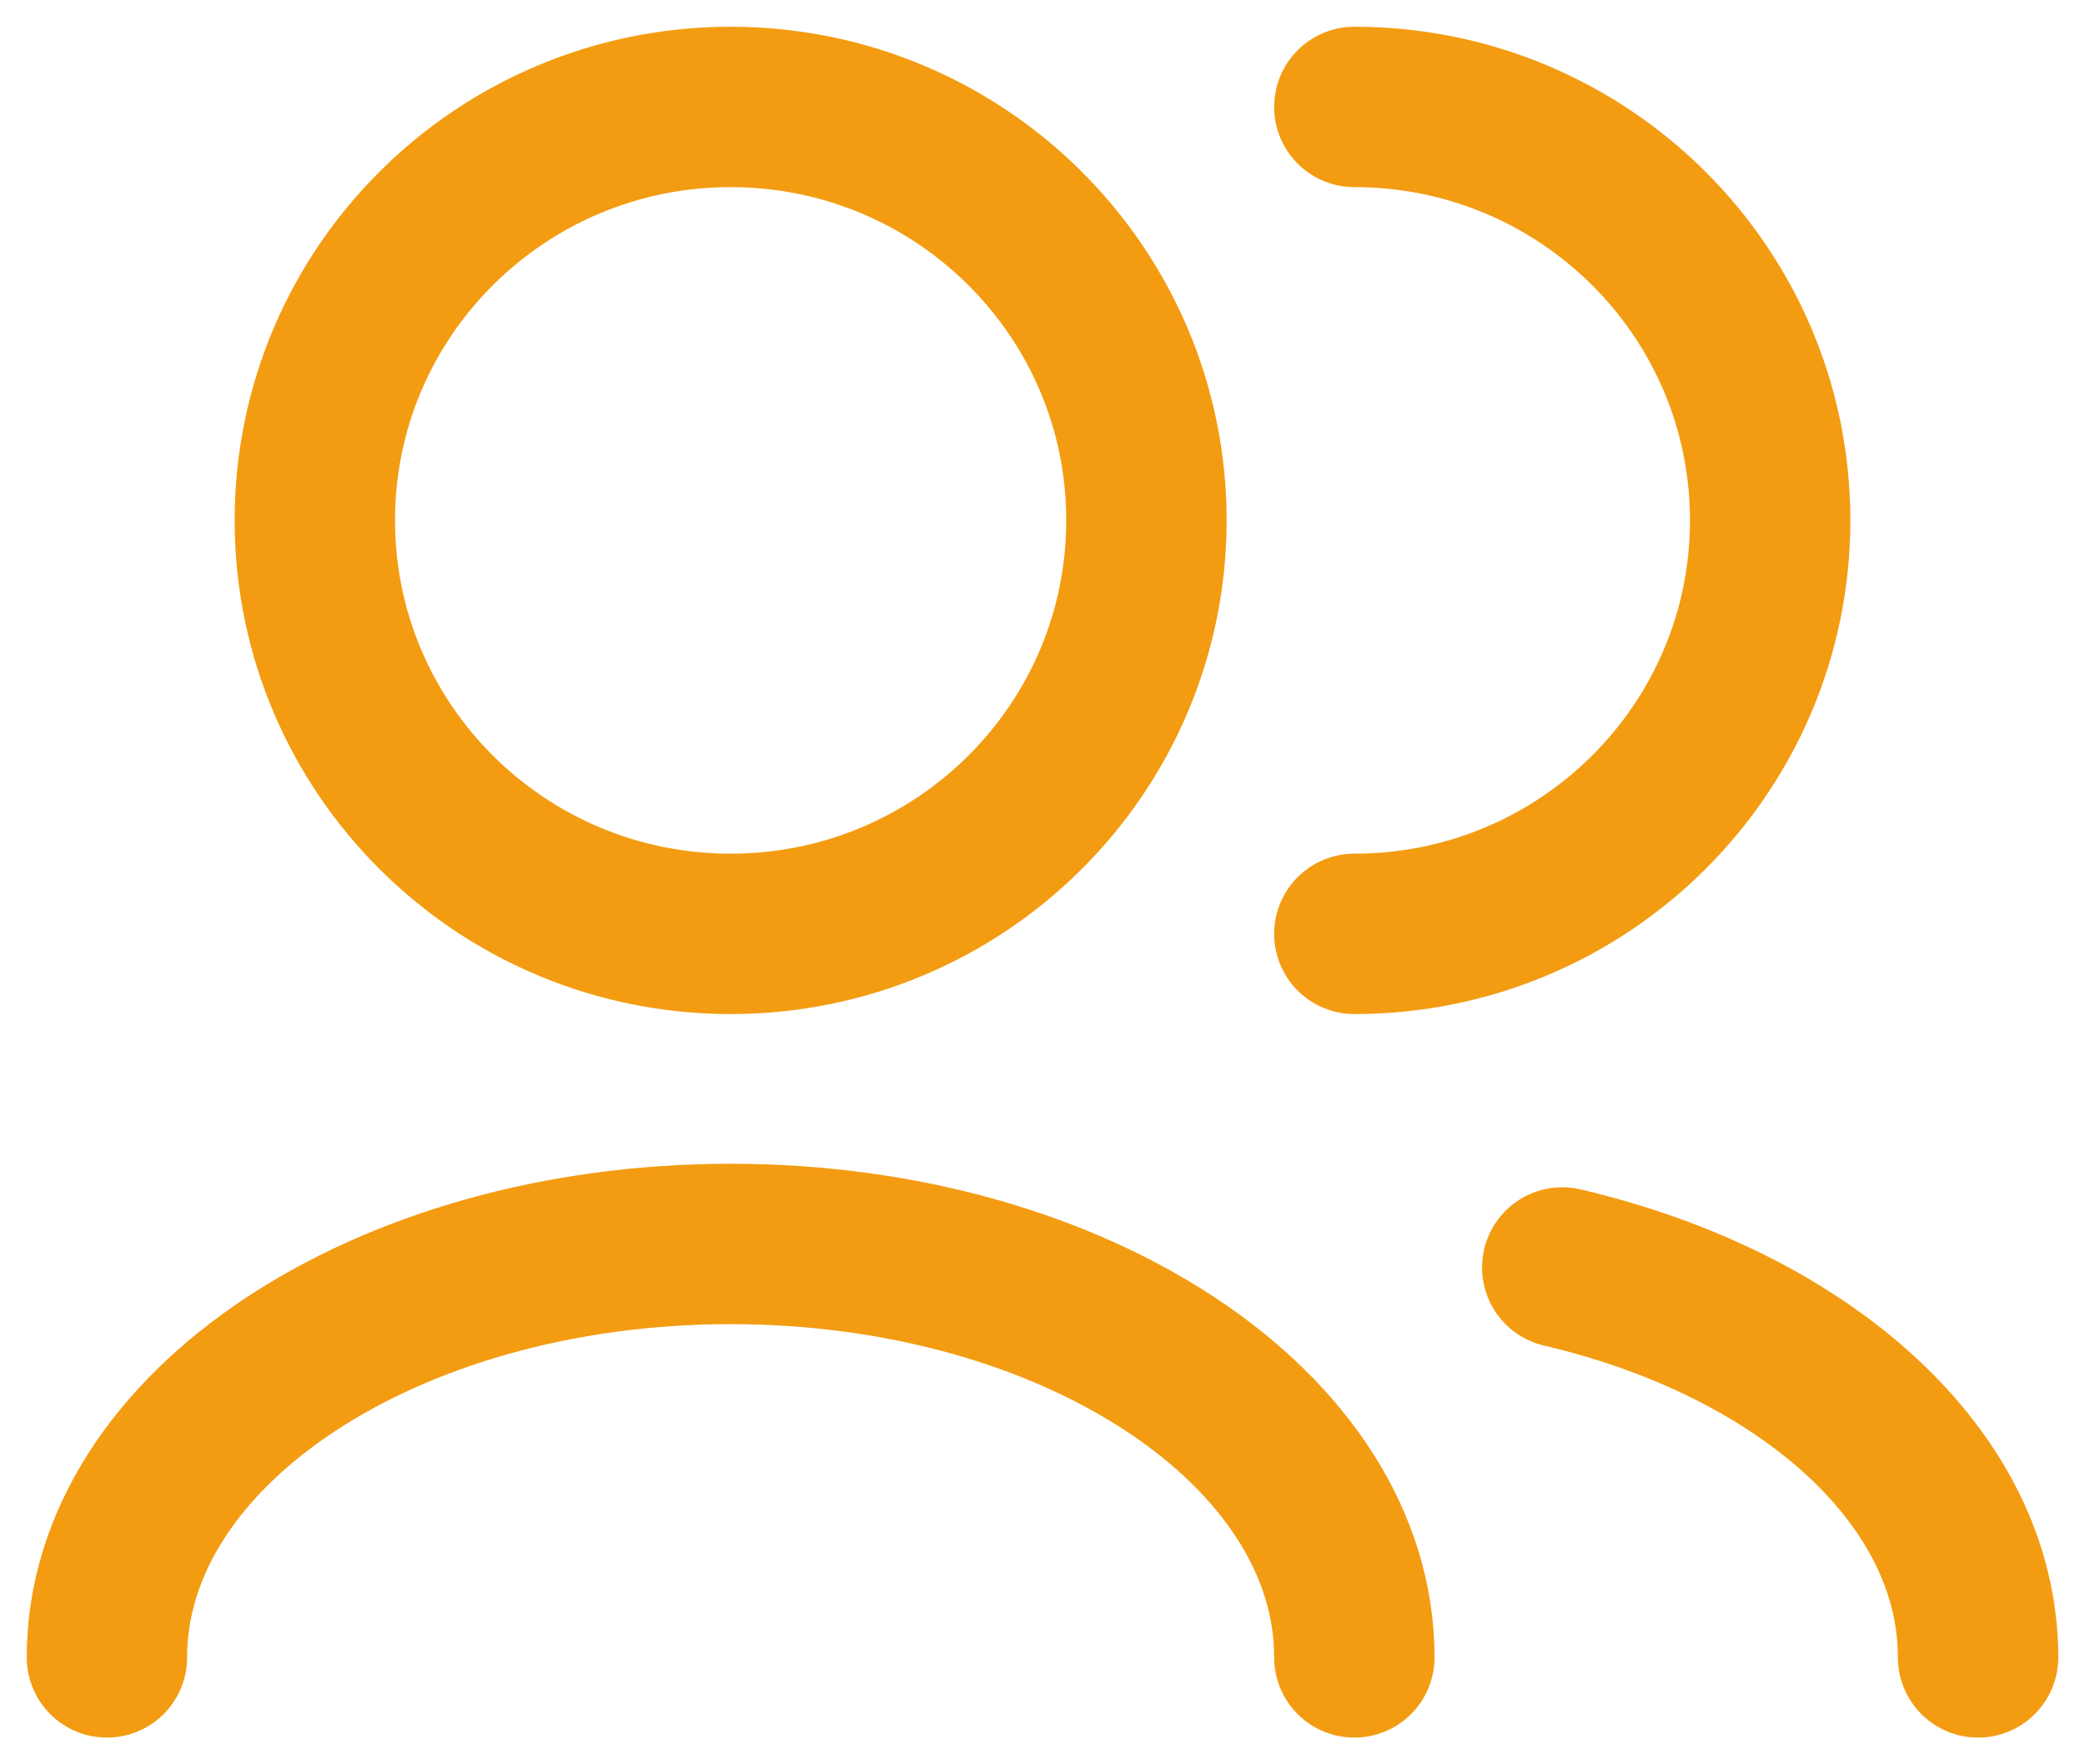 <svg width="39" height="33" viewBox="0 0 39 33" fill="none" xmlns="http://www.w3.org/2000/svg">
<path d="M37 31C37 27.633 33.754 24.768 29.222 23.707M25.333 31C25.333 26.729 20.11 23.267 13.667 23.267C7.223 23.267 2 26.729 2 31M25.333 17.467C29.629 17.467 33.111 14.004 33.111 9.733C33.111 5.462 29.629 2 25.333 2M13.667 17.467C9.371 17.467 5.889 14.004 5.889 9.733C5.889 5.462 9.371 2 13.667 2C17.962 2 21.444 5.462 21.444 9.733C21.444 14.004 17.962 17.467 13.667 17.467Z" stroke="#F39C12" stroke-width="3" stroke-linecap="round" stroke-linejoin="round"/>
</svg>
